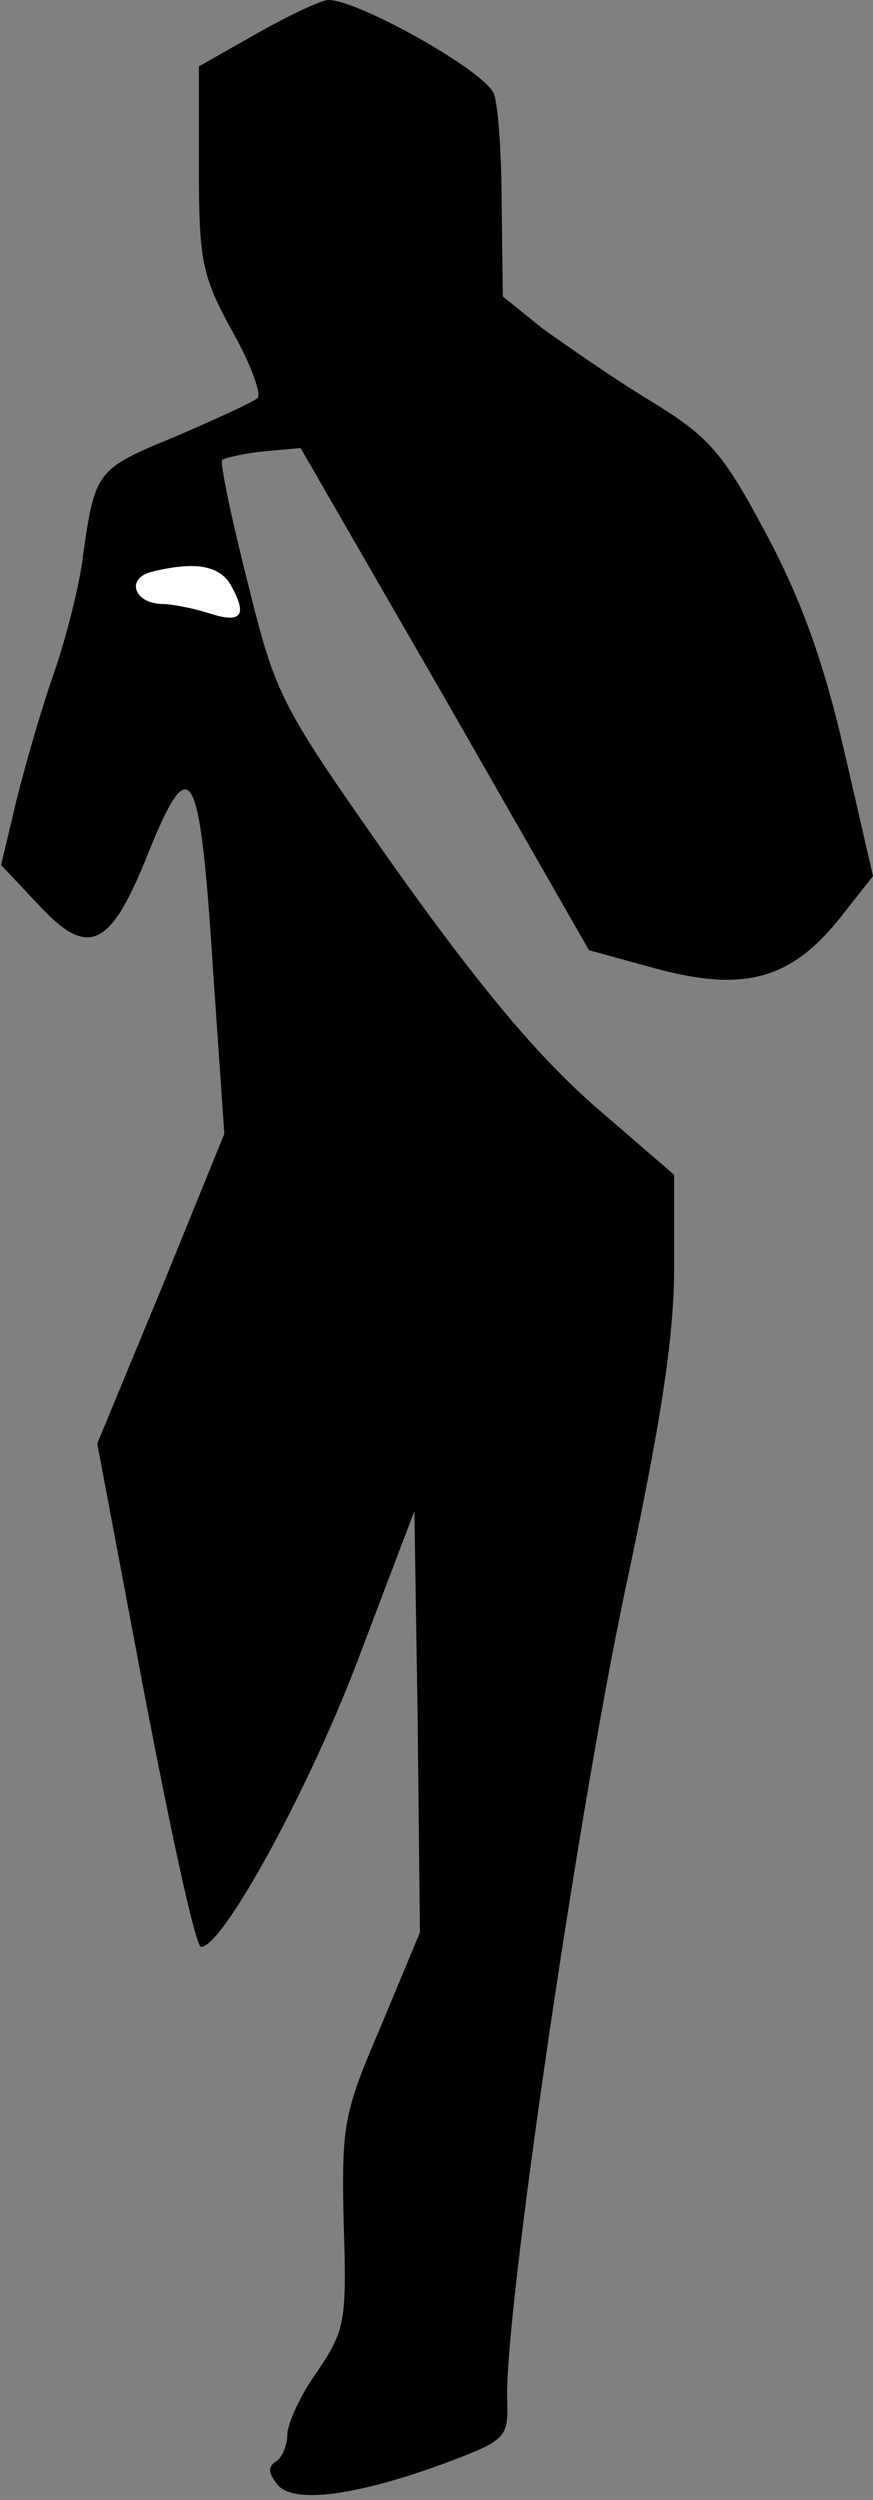 <?xml version="1.0" standalone="no"?>
<!DOCTYPE svg PUBLIC "-//W3C//DTD SVG 20010904//EN"
 "http://www.w3.org/TR/2001/REC-SVG-20010904/DTD/svg10.dtd">
<svg version="1.0" xmlns="http://www.w3.org/2000/svg"
 width="79pt" height="226pt" viewBox="0 0 79 226"
 preserveAspectRatio="xMidYMid meet">
<rect x="0" y="0" width="79" height="226" fill="#808080" stroke="none"/>
<g transform="translate(0,226) scale(0.1,-0.1)"
fill="#000000" stroke="none">
<path fill="#000000" stroke="none" d="M233 2230 l-53 -30 0 -93 c0 -83 3 -97
30 -146 17 -30 27 -58 23 -61 -5 -4 -38 -19 -75 -35 -71 -29 -72 -31 -83 -108
-3 -26 -15 -73 -26 -105 -11 -31 -26 -83 -34 -115 l-14 -59 33 -35 c46 -50 66
-41 101 48 38 93 46 77 58 -111 l10 -145 -57 -140 -58 -140 43 -228 c24 -125
46 -227 51 -227 20 0 100 147 144 265 l49 129 3 -191 2 -190 -35 -84 c-34 -79
-36 -89 -34 -179 3 -89 1 -97 -24 -134 -15 -21 -27 -47 -27 -57 0 -10 -5 -21
-10 -24 -8 -5 -7 -11 1 -21 14 -18 72 -10 151 19 56 21 58 23 57 57 -3 76 64
530 106 729 33 154 45 232 45 294 l0 85 -73 63 c-52 46 -103 107 -180 215
-104 148 -107 153 -133 258 -15 59 -25 108 -23 110 2 2 19 6 38 8 l33 3 131
-227 130 -227 62 -17 c79 -21 121 -9 165 46 l30 38 -26 113 c-19 82 -39 137
-71 197 -39 73 -51 87 -105 120 -33 20 -76 50 -97 65 l-36 29 -1 81 c0 45 -3
91 -7 102 -7 20 -122 85 -150 85 -6 0 -36 -14 -64 -30z"/>
<path fill="#ffffff" stroke="none" d="M210 1729 c14 -26 8 -33 -22 -23 -13 4
-32 8 -42 8 -25 1 -32 23 -9 29 40 10 63 6 73 -14z"/>
</g>
</svg>
